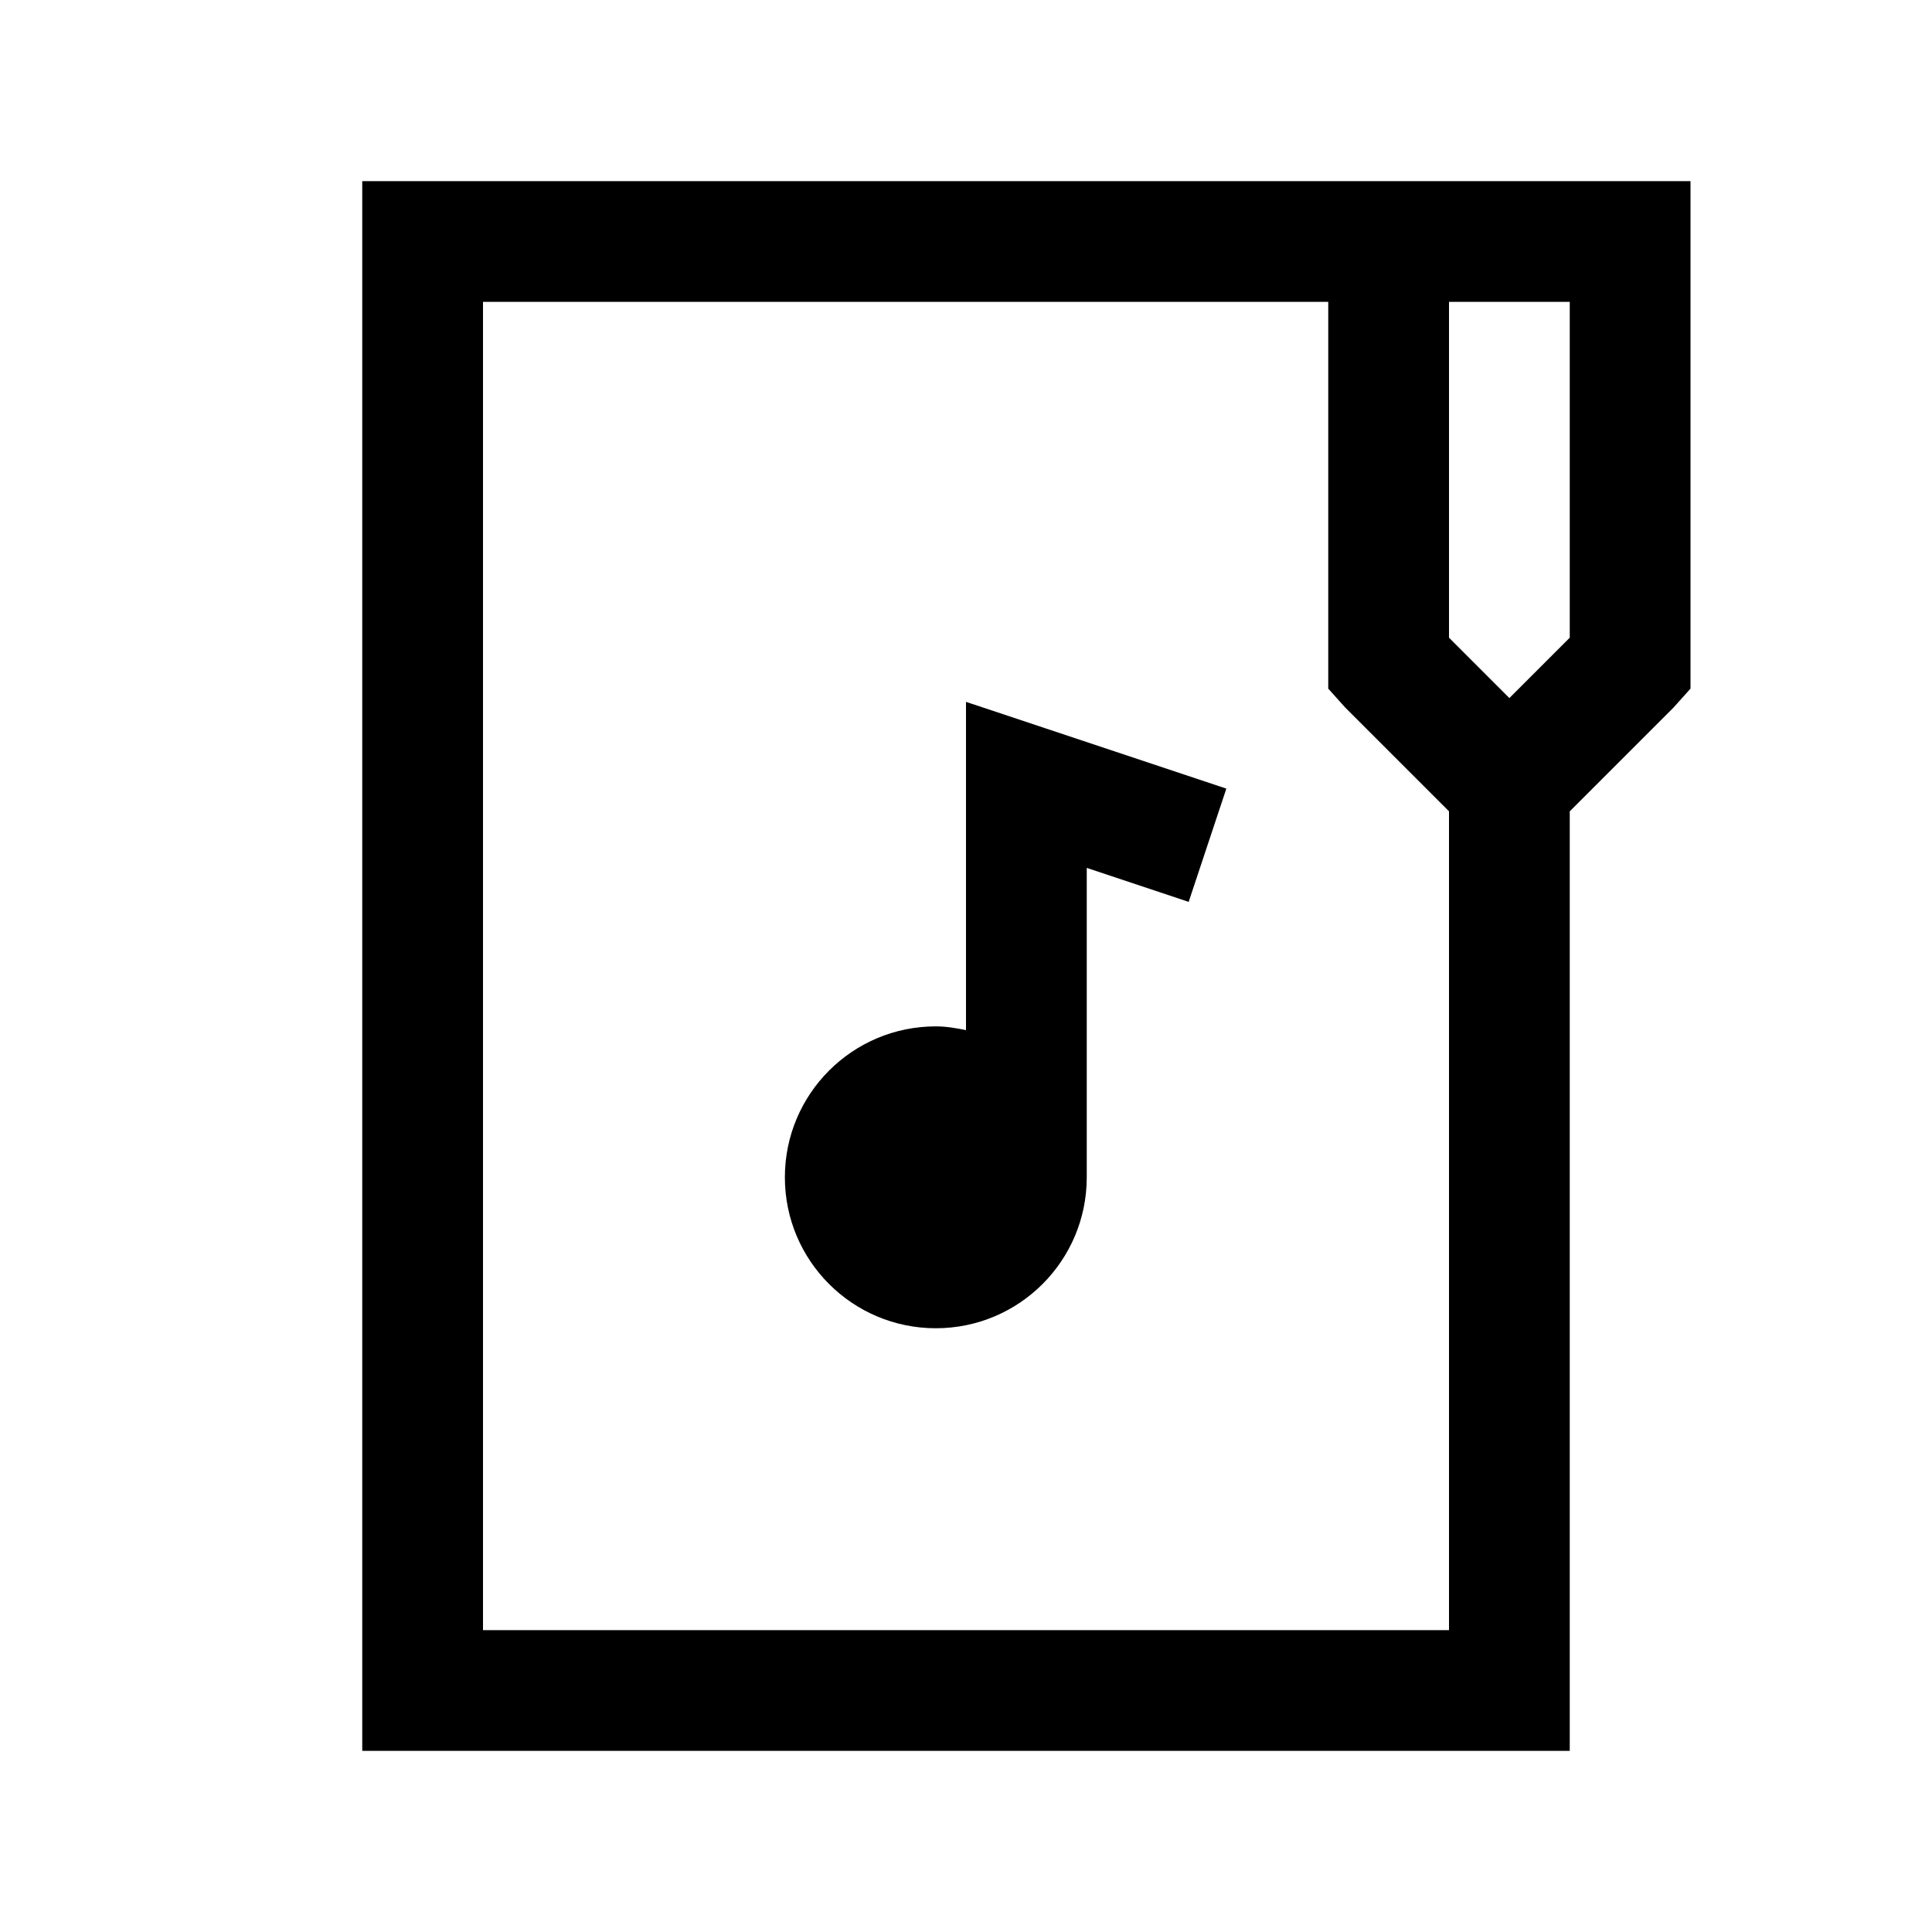 <?xml version="1.0" encoding="utf-8"?>
<svg xmlns="http://www.w3.org/2000/svg" viewBox="0 0 32 32" fill="#000000"><path style="text-indent:0;text-align:start;line-height:normal;text-transform:none;block-progression:tb;-inkscape-font-specification:Sans" d="M 6 3 L 6 4 L 6 28 L 6 29 L 7 29 L 25 29 L 26 29 L 26 28 L 26 13.438 L 27.719 11.719 L 28 11.406 L 28 11 L 28 4 L 28 3 L 27 3 L 24 3 L 23 3 L 7 3 L 6 3 z M 8 5 L 22 5 L 22 11 L 22 11.406 L 22.281 11.719 L 24 13.438 L 24 27 L 8 27 L 8 5 z M 24 5 L 26 5 L 26 10.562 L 25 11.562 L 24 10.562 L 24 5 z M 16 11.625 L 16 13 L 16 17.062 C 15.837 17.029 15.673 17 15.5 17 C 14.119 17 13 18.119 13 19.5 C 13 20.881 14.119 22 15.5 22 C 16.881 22 18 20.881 18 19.5 L 18 14.375 L 19.688 14.938 L 20.312 13.062 L 17.312 12.062 L 16 11.625 z" overflow="visible" font-family="Sans" fill="#000000"/></svg>
